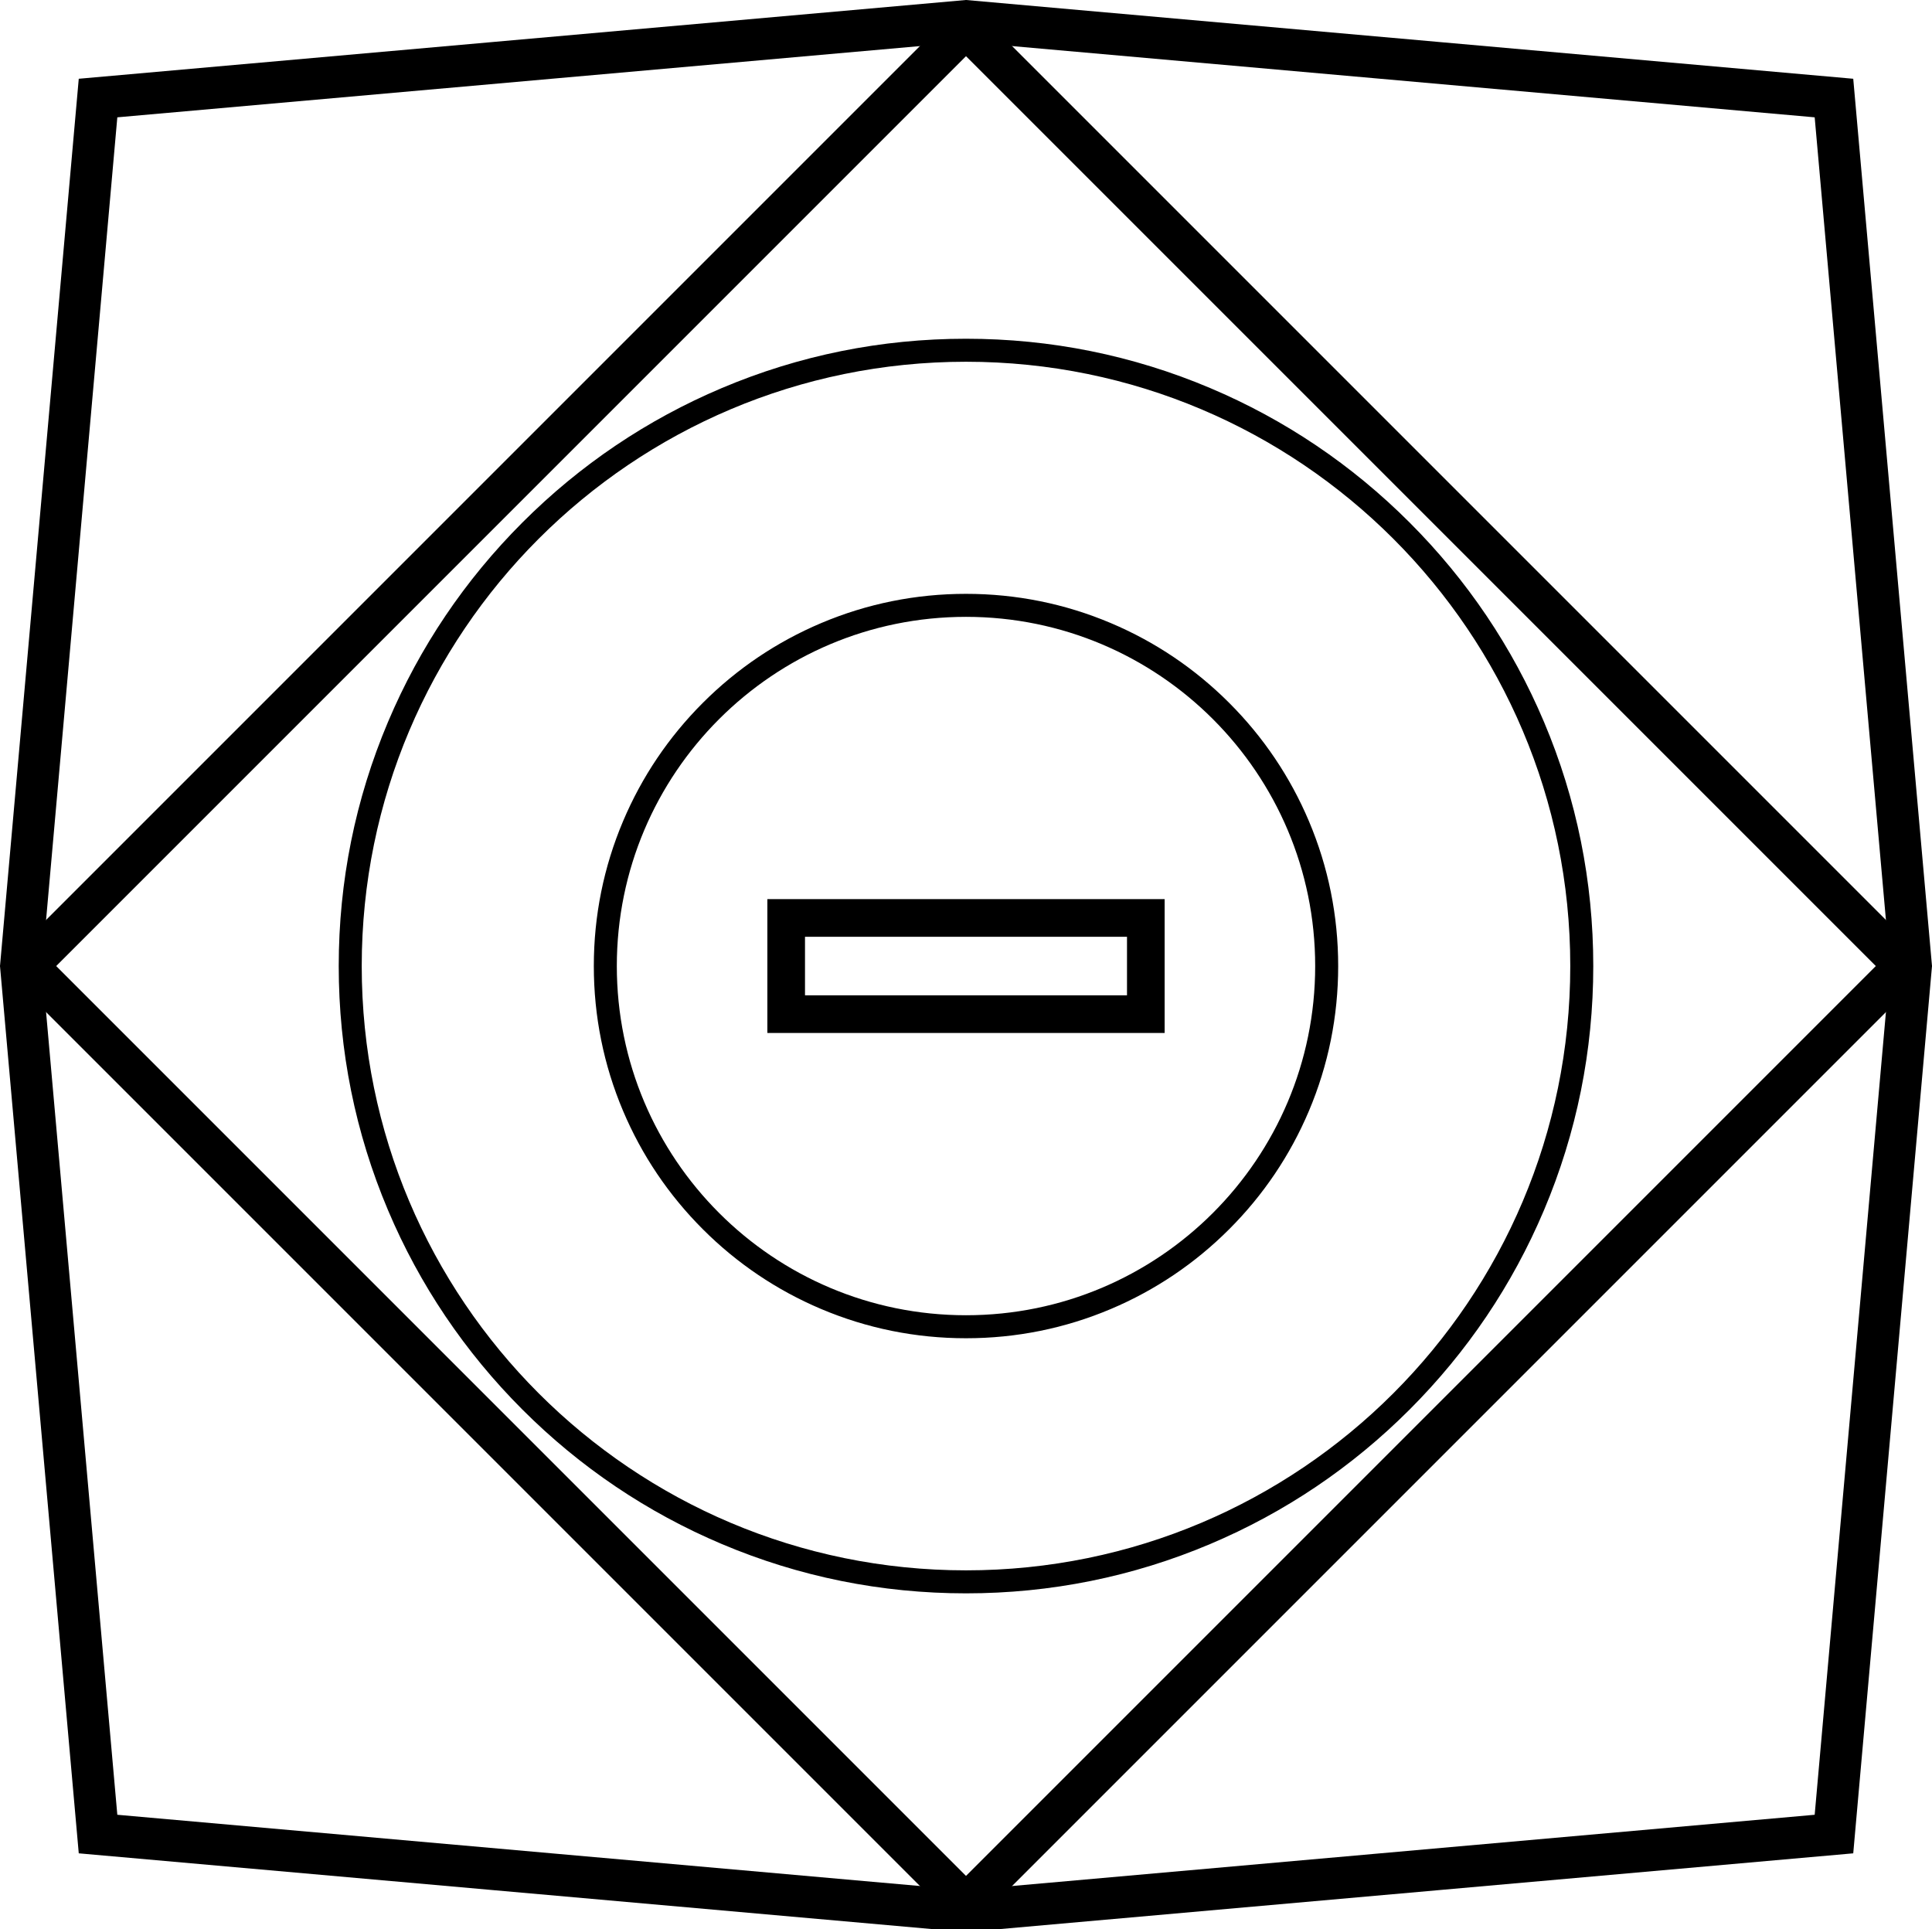 <?xml version="1.0" encoding="utf-8"?>
<!-- Generator: Adobe Illustrator 16.0.0, SVG Export Plug-In . SVG Version: 6.00 Build 0)  -->
<!DOCTYPE svg PUBLIC "-//W3C//DTD SVG 1.1//EN" "http://www.w3.org/Graphics/SVG/1.1/DTD/svg11.dtd">
<svg version="1.1" id="Layer_1" xmlns="http://www.w3.org/2000/svg" xmlns:xlink="http://www.w3.org/1999/xlink" x="0px" y="0px"
	 width="924px" height="922.637px" viewBox="0 0 924 922.637" enable-background="new 0 0 924 922.637" xml:space="preserve">
<g id="Layer_2">
	<g>
		<path fill="#000000" d="M539,448v28H385v-28H539 M557,430h-18H385h-18v18v28v18h18h154h18v-18v-28V430L557,430z"/>
	</g>
	<g>
		<path fill="#000000" d="M462,295c92.231,0,167,74.769,167,167c0,92.231-74.769,167-167,167s-167-74.769-167-167
			C295,369.769,369.77,295,462,295 M462,284c-24.025,0-47.337,4.708-69.289,13.993c-21.197,8.966-40.232,21.799-56.576,38.143
			c-16.344,16.343-29.177,35.378-38.143,56.576C288.708,414.663,284,437.975,284,462s4.708,47.337,13.993,69.289
			c8.966,21.197,21.799,40.231,38.143,56.576c16.343,16.344,35.378,29.177,56.576,38.143C414.663,635.292,437.975,640,462,640
			s47.337-4.708,69.289-13.992c21.197-8.966,40.232-21.799,56.576-38.143c16.344-16.345,29.177-35.379,38.143-56.576
			C635.292,509.337,640,486.025,640,462s-4.708-47.337-13.992-69.289c-8.966-21.197-21.799-40.232-38.143-56.576
			c-16.344-16.344-35.379-29.177-56.576-38.143C509.337,288.708,486.025,284,462,284L462,284z"/>
	</g>
	<g>
		<path fill="#000000" d="M462,173c159.61,0,289,129.39,289,289c0,159.61-129.39,289-289,289S173,621.61,173,462
			C173,302.39,302.39,173,462,173 M462,162c-40.495,0-79.784,7.934-116.777,23.58c-35.725,15.11-67.807,36.74-95.354,64.288
			c-27.548,27.548-49.177,59.63-64.288,95.355C169.934,382.216,162,421.505,162,462s7.934,79.784,23.58,116.777
			c15.11,35.725,36.74,67.807,64.288,95.354c27.548,27.548,59.63,49.178,95.354,64.288C382.216,754.066,421.505,762,462,762
			s79.784-7.934,116.777-23.58c35.725-15.11,67.807-36.74,95.354-64.288s49.178-59.63,64.288-95.354
			C754.066,541.784,762,502.495,762,462s-7.934-79.784-23.58-116.777c-15.11-35.725-36.74-67.807-64.288-95.355
			c-27.548-27.548-59.63-49.177-95.354-64.288C541.784,169.934,502.495,162,462,162L462,162z"/>
	</g>
	<path fill="#000000" d="M462,20.079l405.892,36.03L903.922,462l-36.03,405.892L462,903.922l-405.892-36.03L20.079,462
		l36.03-405.892L462,20.079 M462,0L37.667,37.667L0,462l37.667,424.333L462,924l424.333-37.667L924,462L886.333,37.667L462,0L462,0z
		"/>
	<g>
		<path fill="#000000" d="M462,26.87L897.13,462L462,897.13L26.87,462L462,26.87 M462,0L0,462l462,462l462-462L462,0L462,0z"/>
	</g>
</g>
</svg>
